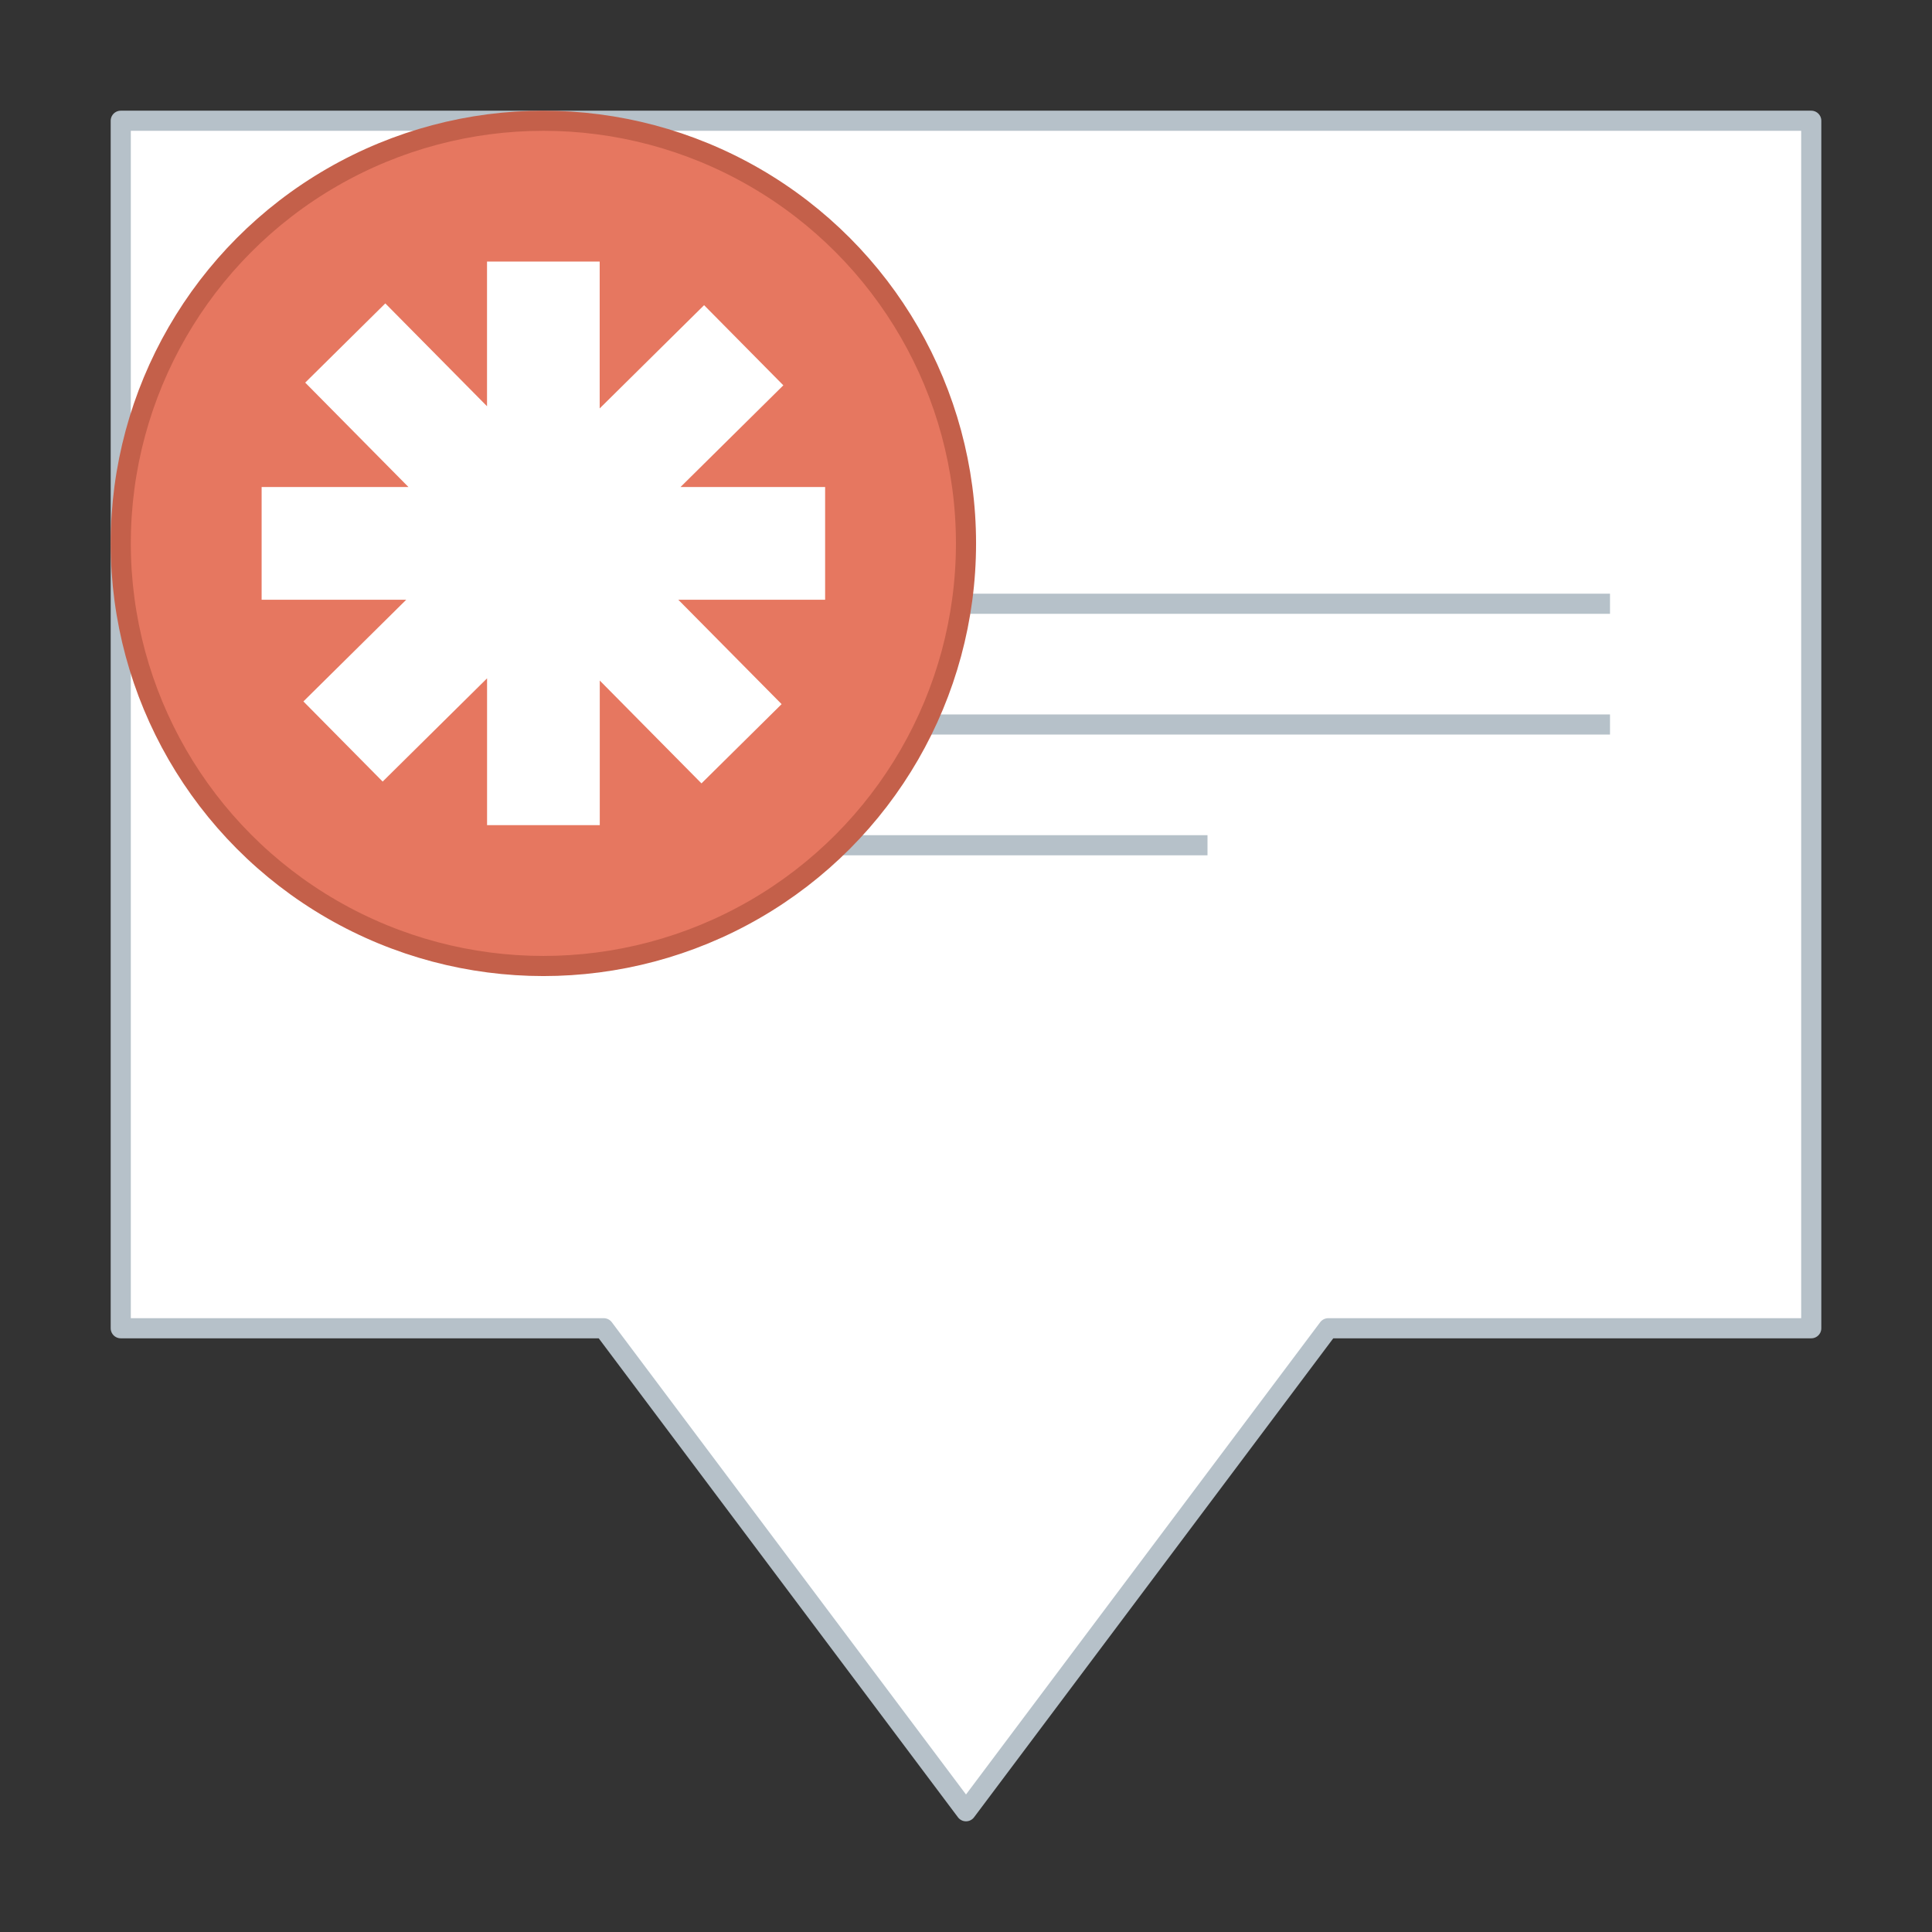 <svg xmlns="http://www.w3.org/2000/svg" xmlns:svg="http://www.w3.org/2000/svg" id="svg4216" width="48" height="48" version="1.1" viewBox="0 0 48 48"><rect x="0" y="0" width="48" height="48" fill="#333333" stroke="none"/><g id="layer1" transform="translate(0,-16)"><path style="opacity:1;fill:#fff;fill-opacity:1;fill-rule:nonzero;stroke:#b6c1c9;stroke-width:.5;stroke-linecap:square;stroke-linejoin:round;stroke-miterlimit:4;stroke-dasharray:none;stroke-dashoffset:4;stroke-opacity:1" id="rect4215" d="M 3,3 3,15.25 3,33 15,33 24,45 33,33 45,33 45,3 14.75,3 Z" transform="translate(0,16)"/><path style="fill:none;fill-rule:evenodd;stroke:#b6c1c9;stroke-width:.5;stroke-linecap:butt;stroke-linejoin:miter;stroke-miterlimit:4;stroke-dasharray:none;stroke-opacity:1" id="path4218" d="m 20,31 20,0"/><path style="fill:none;fill-rule:evenodd;stroke:#b6c1c9;stroke-width:.5;stroke-linecap:butt;stroke-linejoin:miter;stroke-miterlimit:4;stroke-dasharray:none;stroke-opacity:1" id="path4220" d="m 20,34 20,0"/><path style="fill:none;fill-rule:evenodd;stroke:#b6c1c9;stroke-width:.5;stroke-linecap:butt;stroke-linejoin:miter;stroke-miterlimit:4;stroke-dasharray:none;stroke-opacity:1" id="path4224" d="m 20,37 10,0"/><circle style="opacity:1;fill:#e67760;fill-opacity:1;fill-rule:nonzero;stroke:#c4604a;stroke-width:.5;stroke-linecap:square;stroke-linejoin:round;stroke-miterlimit:4;stroke-dasharray:none;stroke-dashoffset:4;stroke-opacity:1" id="path4213" cx="13.5" cy="29.5" r="10.5"/><path style="opacity:1;fill:#fff;fill-opacity:1;fill-rule:nonzero;stroke:none;stroke-width:.5;stroke-linecap:butt;stroke-linejoin:miter;stroke-miterlimit:4;stroke-dasharray:none;stroke-dashoffset:0;stroke-opacity:1" id="rect4166-7" d="m 12.1,22.5 0,3.593 L 9.573,23.538 7.583,25.506 10.148,28.1 6.5,28.1 l 0,2.8 3.593,0 -2.555,2.527 1.969,1.991 2.594,-2.565 0,3.648 2.8,0 0,-3.593 2.527,2.555 1.991,-1.969 L 16.852,30.9 20.5,30.9 l 0,-2.8 -3.593,0 2.555,-2.527 -1.969,-1.991 -2.594,2.565 0,-3.648 -2.8,0 z"/></g></svg>